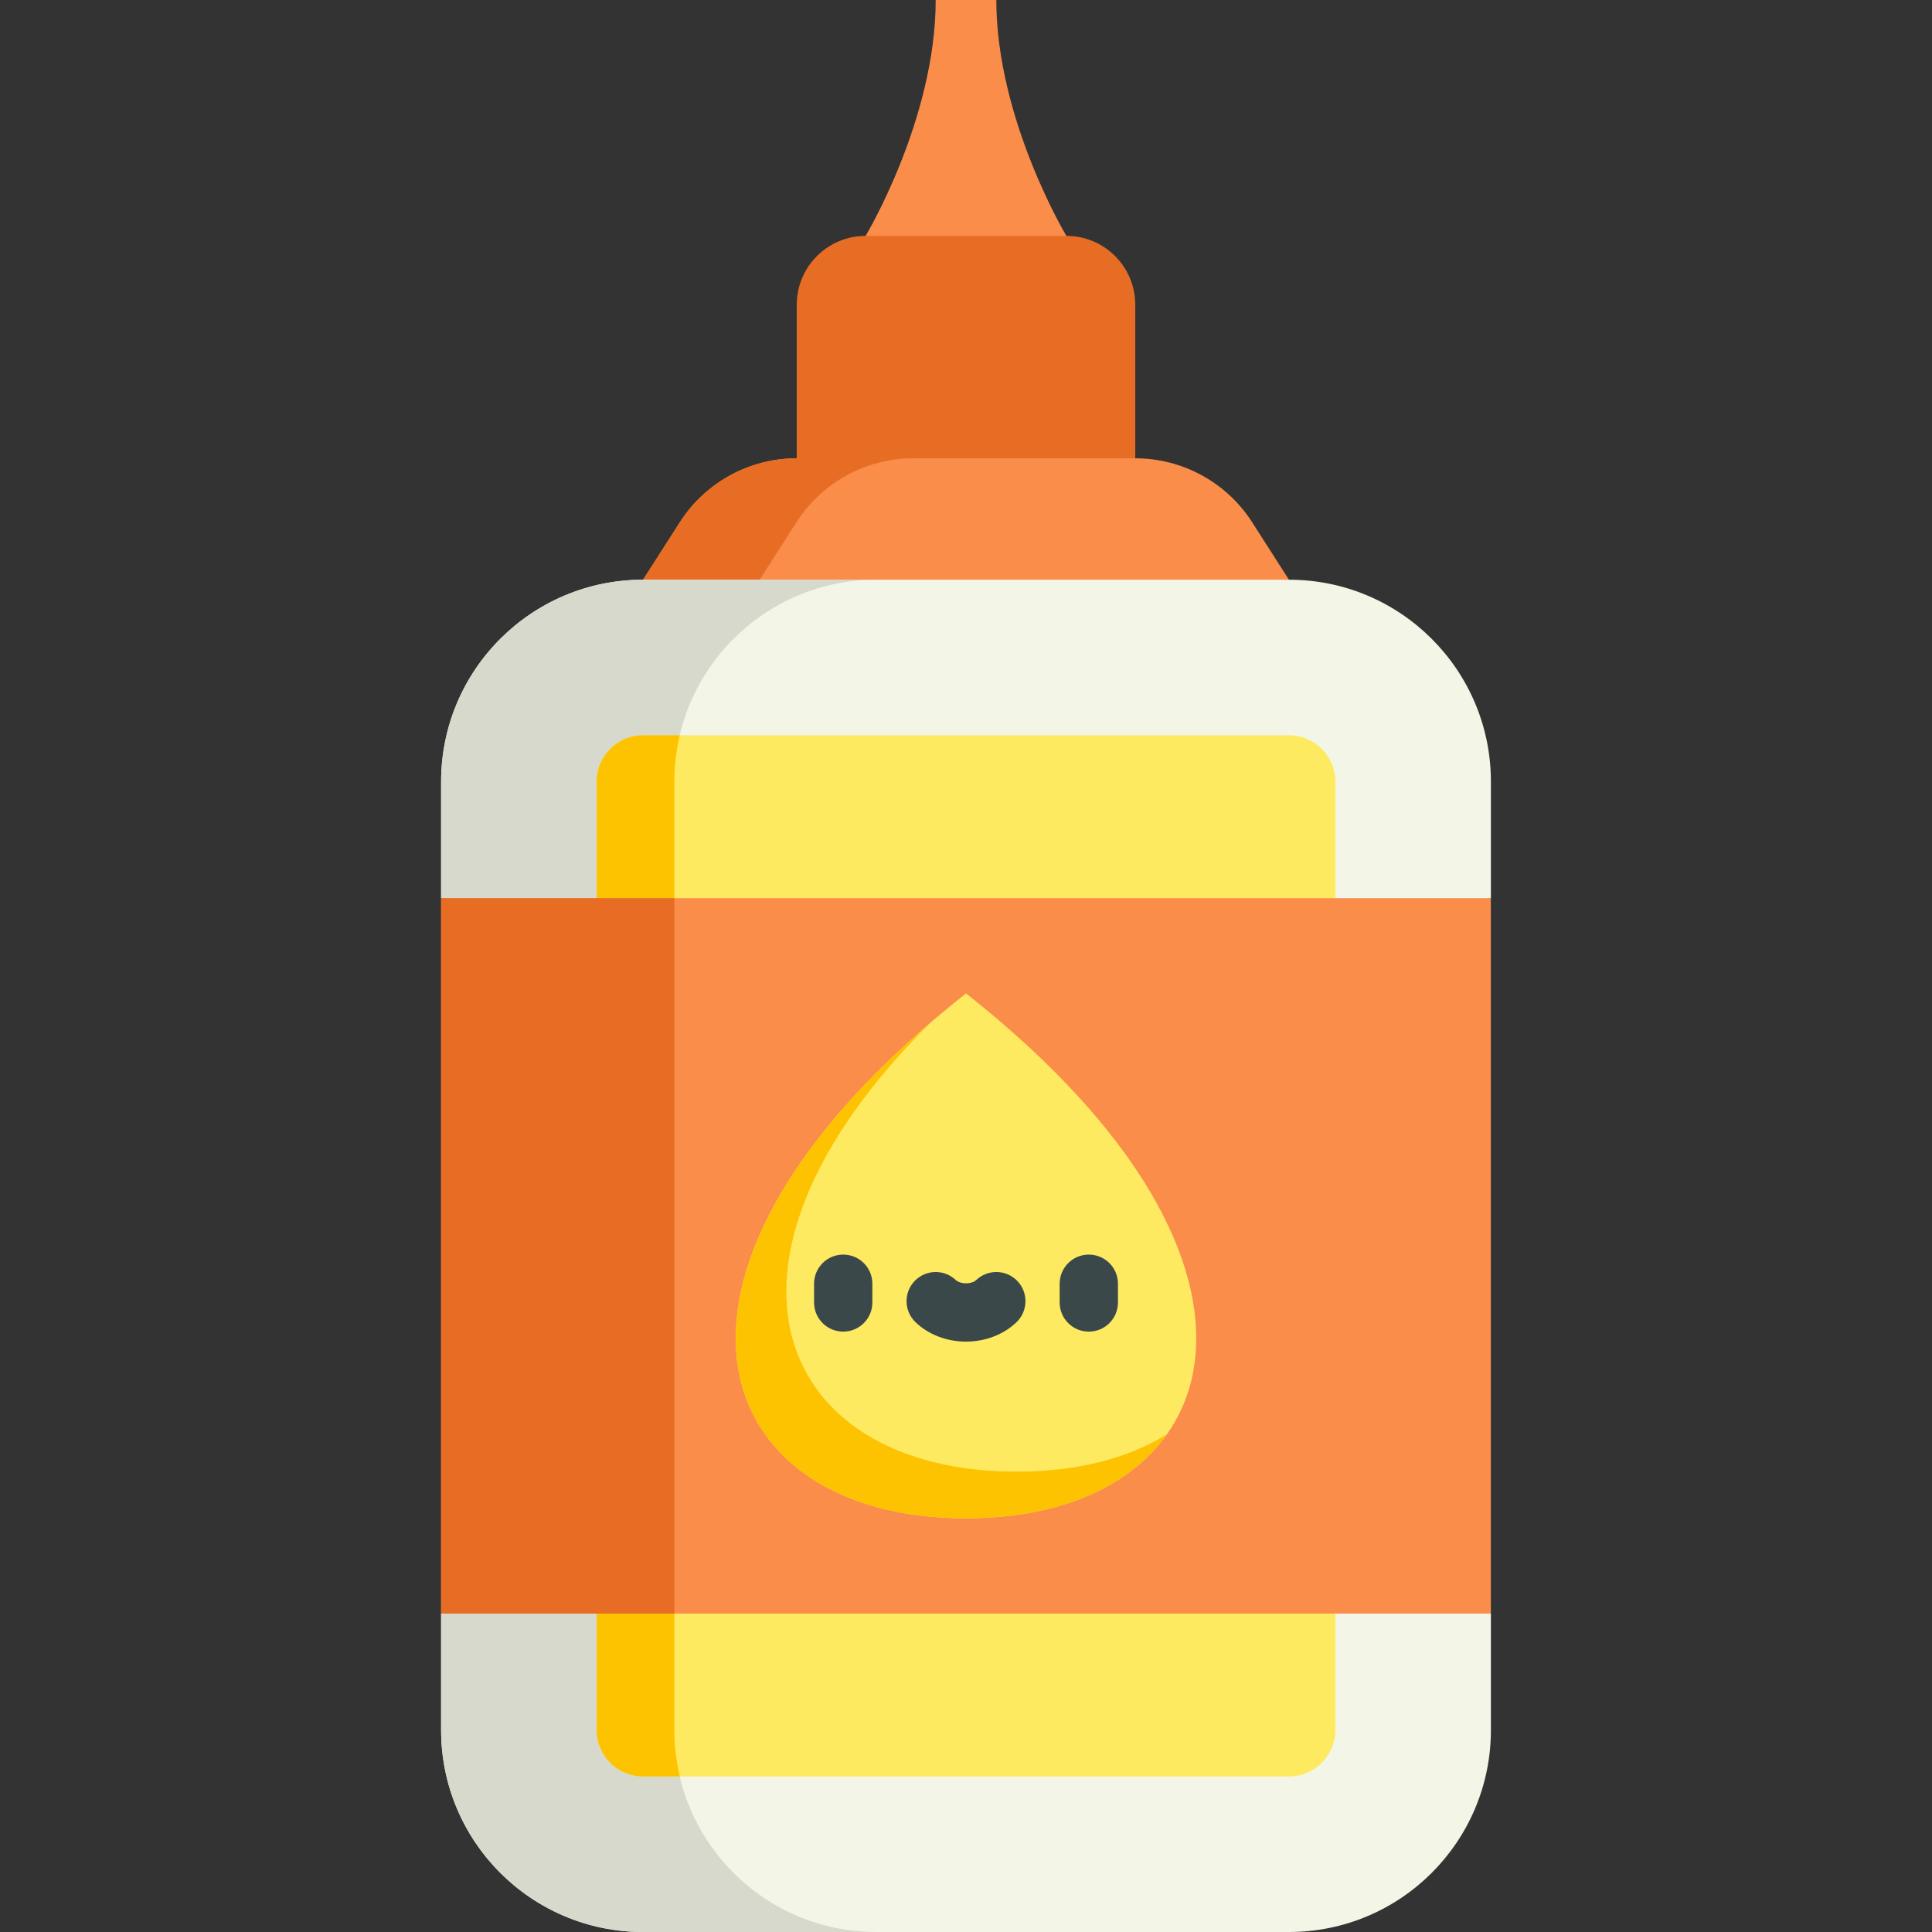 <?xml version="1.0" encoding="iso-8859-1"?>
<!-- Generator: Adobe Illustrator 19.0.0, SVG Export Plug-In . SVG Version: 6.00 Build 0)  -->
<svg version="1.1" id="Capa_1" xmlns="http://www.w3.org/2000/svg" xmlns:xlink="http://www.w3.org/1999/xlink" x="0px" y="0px"
	 viewBox="0 0 512 512" style="enable-background:new 0 0 512 512;" xml:space="preserve">
<rect x="0" y="0" width="512" height="512" fill="#333333" stroke="none"/>
<path style="fill:#FB8D4B;" d="M282.6,62.51c0,0-18.566-30.912-18.566-62.51H247.97c0,31.599-18.566,62.51-18.566,62.51
	l26.597,20.436L282.6,62.51z"/>
<path style="fill:#E86D24;" d="M282.6,62.51h-53.195c-10.083,0-18.258,8.174-18.258,18.258v40.686l44.856,18.678l44.856-18.678
	V80.768C300.858,70.685,292.683,62.51,282.6,62.51z"/>
<path style="fill:#FB8D4B;" d="M331.829,138.398c-6.761-10.557-18.435-16.943-30.971-16.943h-89.712
	c-12.536,0-24.21,6.386-30.971,16.943l-9.757,15.233l85.584,18.787l85.584-18.787L331.829,138.398z"/>
<path style="fill:#E86D24;" d="M201.323,153.631l9.757-15.233c6.761-10.557,18.435-16.943,30.971-16.943h-30.905
	c-12.536,0-24.21,6.386-30.971,16.943l-9.757,15.233l85.584,18.787l15.453-3.392L201.323,153.631z"/>
<path style="fill:#F3F5E6;" d="M341.586,153.631H170.417c-29.562,0-53.518,23.967-53.518,53.518v30.87l139.102,31.943
	l139.102-31.942v-30.871C395.104,177.598,371.147,153.631,341.586,153.631z"/>
<path style="fill:#D7D9CC;" d="M178.71,238.019v-30.87c0-29.552,23.957-53.519,53.518-53.519h-61.811
	c-29.562,0-53.518,23.967-53.518,53.519v30.87l139.102,31.943l30.905-7.097L178.71,238.019z"/>
<path style="fill:#F3F5E6;" d="M256.002,392.578l-139.102,35.033v30.87c0,29.552,23.957,53.518,53.518,53.518h171.168
	c29.562,0,53.518-23.967,53.518-53.518v-30.87L256.002,392.578z"/>
<path style="fill:#D7D9CC;" d="M178.71,458.481v-30.87l108.197-27.249l-30.905-7.784l-139.102,35.033v30.87
	c0,29.552,23.957,53.519,53.518,53.519h61.811C202.667,512,178.71,488.033,178.71,458.481z"/>
<path style="fill:#FEEA61;" d="M170.417,470.785c-6.784,0-12.302-5.52-12.302-12.303V207.15c0-6.784,5.52-12.302,12.302-12.302
	h171.168c6.784,0,12.303,5.52,12.303,12.302v251.332c0,6.784-5.52,12.303-12.303,12.303H170.417V470.785z"/>
<g>
	<path style="fill:#FEC300;" d="M286.907,400.361l-30.905-7.784l-97.887,24.653v41.25c0,6.784,5.52,12.303,12.302,12.303h9.73
		c-0.93-3.952-1.438-8.067-1.438-12.303v-30.87L286.907,400.361z"/>
	<path style="fill:#FEC300;" d="M180.147,194.846h-9.73c-6.784,0-12.302,5.519-12.302,12.302v40.335l97.887,22.478l30.905-7.097
		L178.71,238.018v-30.87C178.71,202.914,179.217,198.799,180.147,194.846z"/>
</g>
<rect x="116.896" y="238.023" style="fill:#FB8D4B;" width="278.2" height="189.595"/>
<rect x="116.896" y="238.023" style="fill:#E86D24;" width="61.811" height="189.595"/>
<path style="fill:#FEEA61;" d="M256.002,402.367c69.366,0,92.511-66.074,0-139.102C163.49,336.293,186.635,402.367,256.002,402.367z
	"/>
<path style="fill:#FEC300;" d="M269.394,390.005c-62.855,0-87.759-54.253-23.048-118.773
	c-81.085,69.797-57.176,131.135,9.656,131.135c24.546,0,43.292-8.282,53.186-22.209C298.955,386.476,285.41,390.005,269.394,390.005
	z"/>
<g>
	<path style="fill:#3B484A;" d="M223.459,352.895c-4.267,0-7.726-3.459-7.726-7.726v-4.964c0-4.267,3.459-7.726,7.726-7.726
		s7.726,3.459,7.726,7.726v4.964C231.186,349.435,227.726,352.895,223.459,352.895z"/>
	<path style="fill:#3B484A;" d="M288.544,352.895c-4.267,0-7.726-3.459-7.726-7.726v-4.964c0-4.267,3.459-7.726,7.726-7.726
		c4.267,0,7.726,3.459,7.726,7.726v4.964C296.27,349.435,292.811,352.895,288.544,352.895z"/>
	<path style="fill:#3B484A;" d="M256.002,355.544c-5.112,0-9.994-1.88-13.394-5.159c-3.072-2.962-3.162-7.853-0.2-10.925
		c2.962-3.072,7.852-3.162,10.925-0.2c0.32,0.309,1.243,0.831,2.669,0.831c1.427,0,2.35-0.522,2.669-0.831
		c3.074-2.962,7.964-2.871,10.925,0.2c2.962,3.072,2.872,7.963-0.2,10.925C265.995,353.663,261.113,355.544,256.002,355.544z"/>
</g>
<g>
</g>
<g>
</g>
<g>
</g>
<g>
</g>
<g>
</g>
<g>
</g>
<g>
</g>
<g>
</g>
<g>
</g>
<g>
</g>
<g>
</g>
<g>
</g>
<g>
</g>
<g>
</g>
<g>
</g>
</svg>
